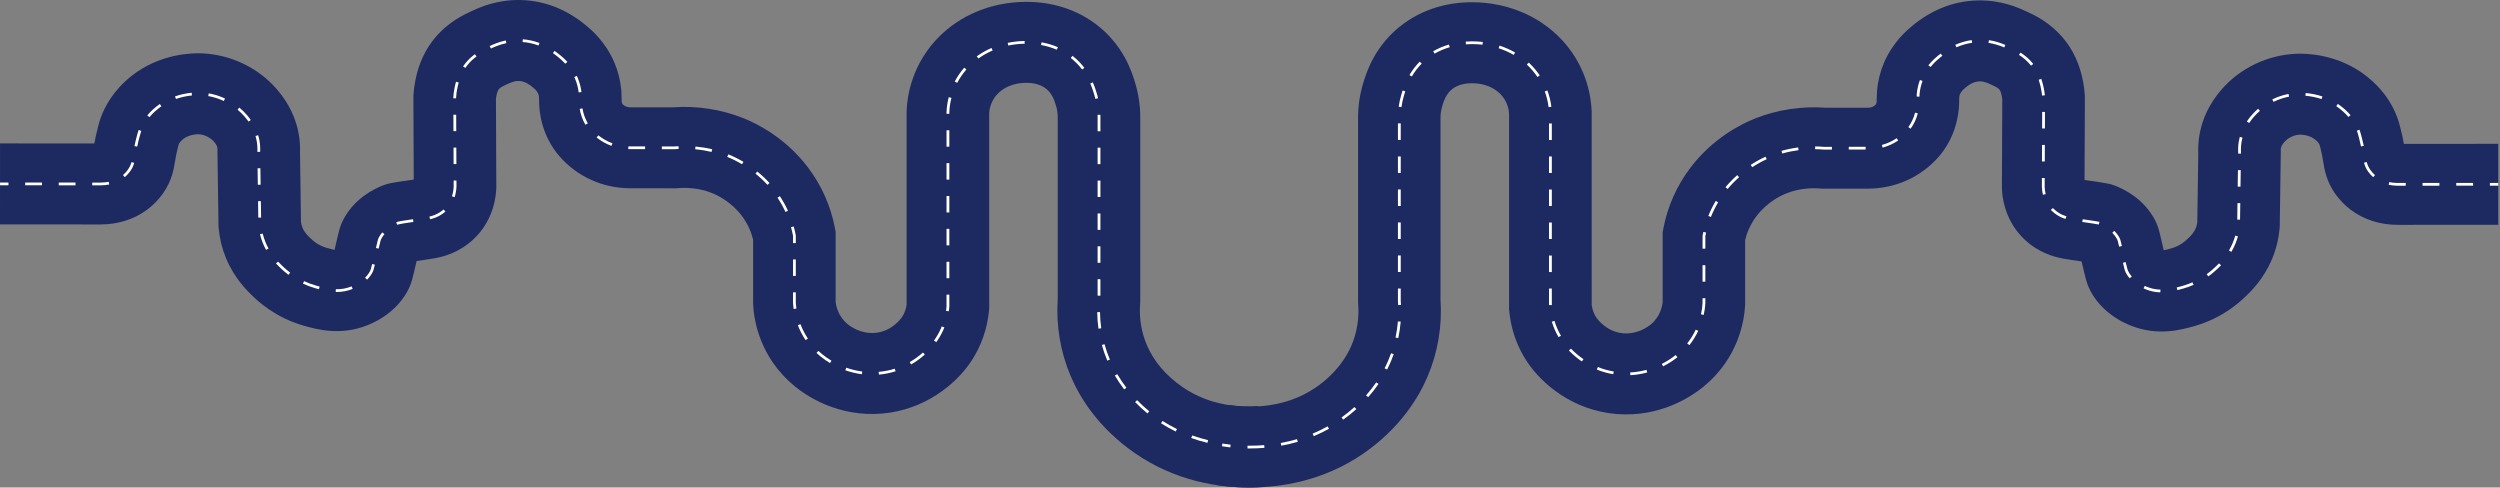 <svg width="1441" height="281" viewBox="0 0 1441 281" fill="none" xmlns="http://www.w3.org/2000/svg">
<rect x="0" y="0" width="1441" height="281" fill="#808080" stroke="none"/>
<path d="M719.395 280.963C702.589 280.963 677.816 277.506 654.26 261.273C632.947 246.582 622.286 228.933 617.1 216.711C611.205 202.82 608.649 187.544 609.681 172.466V67.806C609.681 65.512 609.375 63.32 608.762 61.224C607.875 58.234 606.536 53.709 602.544 50.805C599.173 48.361 594.383 47.348 588.69 47.878C586.295 48.1 580.222 49.105 575.561 53.558C570.965 57.949 570.263 63.297 570.166 65.187V177.782L570.078 178.787C569.15 189.316 565.594 199.505 559.796 208.246C551.014 221.497 532.869 236.377 508.305 238.395C482.758 240.483 464.581 228.008 457.952 222.541C437.759 205.897 434.566 184.285 434.123 175.773L434.09 174.602V138.172C433.187 134.391 431.34 129.384 427.59 124.416C421.413 116.236 413.47 112.486 410.349 111.252C402.672 108.222 395.463 108.056 390.769 108.452L389.745 108.539L363.262 108.515C347.416 108.507 332.513 101.735 322.368 89.948C314.804 81.159 310.683 69.649 310.723 57.474L310.651 55.552C310.57 55.006 310.417 54.468 310.199 53.97C309.482 52.301 308.175 51.217 307.224 50.418C305.804 49.239 302.853 46.771 298.99 46.676C296.482 46.613 294.393 47.57 291.99 48.685C289.539 49.817 288.289 50.465 287.49 51.446C286.708 52.411 286.353 54.136 286.071 55.528C285.974 55.987 285.91 56.454 285.861 56.92L286.079 107.811L286.063 108.277C285.644 119.574 281.16 129.921 273.442 137.413C271.442 139.351 269.225 141.107 266.846 142.626C258.935 147.705 251.395 148.805 246.411 149.532C244.242 149.849 242.04 150.165 240.145 150.45C237.565 161.501 237.161 163.226 235.565 166.469C230.984 175.773 222.468 183.256 211.574 187.544C196.058 193.667 182.478 189.814 175.18 187.742C158.664 183.058 148.866 173.724 145.648 170.654C142.777 167.917 135.141 160.639 130.229 148.702C127.963 143.18 126.544 137.366 126.02 131.417L125.947 130.578L125.334 86.974L125.375 86.191C125.391 85.882 125.375 85.573 125.326 85.273C125.076 83.707 123.883 82.314 123.375 81.721C122.786 81.033 119.577 77.584 114.262 77.362C114.286 77.362 109.15 77.338 105.714 80.067C104.013 81.42 103.287 82.52 102.988 83.256C102.868 83.667 102.738 84.189 102.545 84.909C101.69 88.144 101.311 90.454 100.948 92.693C100.166 97.527 99.093 104.156 93.997 111.418C91.553 114.891 88.505 118.063 85.166 120.595C77.57 126.338 68.183 129.368 57.982 129.368C57.893 129.368 57.813 129.368 57.724 129.368L0 129.344L0.016 82.67L54.401 82.694C54.837 80.21 55.466 77.046 56.482 73.209C57.047 71.065 57.45 69.546 58.087 67.79C60.393 61.422 65.337 52.095 75.764 43.812C92.126 30.815 110.899 30.514 116.262 30.744C133.141 31.44 149.019 39.097 159.825 51.739C166.591 59.65 170.793 68.502 172.325 78.042C172.841 81.254 173.034 84.521 172.922 87.781L173.486 128.047C173.639 129.146 173.922 130.222 174.349 131.243C175.494 134.035 177.405 135.847 178.792 137.176C180.252 138.568 183.284 141.455 188.389 142.903C189.647 143.259 191.494 143.781 192.824 144.034C193.211 142.405 193.59 140.783 193.808 139.834L194.09 138.608C195.614 132.073 196.13 129.866 198.05 126.29C204.283 114.669 214.904 109.148 220.67 106.885C223.831 105.651 225.299 105.414 238.484 103.499L238.282 55.607L238.315 54.935C238.468 52.071 238.839 49.2 239.411 46.375C240.21 42.475 242.314 32.12 250.33 22.287C258.112 12.739 267.297 8.49 271.717 6.457C276.491 4.25 286.41 -0.322 300.232 0.018C313.933 0.366 326.658 5.366 338.045 14.867C340.739 17.113 348.916 23.94 354.036 35.83C356.222 40.909 357.585 46.265 358.085 51.77L358.165 53.013L358.311 56.92V57.53C358.278 58.874 358.577 59.681 358.722 59.847C359.149 60.338 360.439 61.841 363.286 61.849L387.793 61.865C401.567 60.868 415.478 62.972 428.107 67.956C436.639 71.326 452.896 79.53 465.815 96.633C473.605 106.948 478.96 119.052 481.282 131.646L481.661 133.711V173.858C481.839 175.867 482.847 182.125 488.54 186.816C490.185 188.177 496.201 192.551 504.322 191.887C514.305 191.072 519.668 183.137 519.894 182.805C521.321 180.646 522.224 178.225 522.571 175.583V64.064C522.813 56.311 525.208 36.519 542.329 20.151C557.272 5.856 574.948 2.28 584.158 1.426C601.738 -0.219 617.882 3.894 630.85 13.316C647.736 25.594 652.607 42.032 654.438 48.227C656.325 54.611 657.268 61.216 657.244 67.893V174.214L657.171 175.116C656.534 183.185 657.857 191.365 661.002 198.777C665.034 208.27 671.961 216.45 681.59 223.087C698.041 234.431 715.992 234.827 725.226 234.051L729.266 280.559C726.427 280.796 723.097 280.963 719.379 280.963H719.395Z" fill="#1D2A62"/>
<path d="M4.871 105.216H0.033V106.798H4.871V105.216Z" fill="white"/>
<path d="M715.234 257.879C711.985 257.752 708.719 257.476 705.533 257.04L705.751 255.474C708.888 255.901 712.098 256.178 715.291 256.297L715.226 257.879H715.234ZM695.961 255.253C692.792 254.493 689.655 253.56 686.639 252.484L687.187 250.997C690.147 252.049 693.235 252.966 696.348 253.71L695.969 255.245L695.961 255.253ZM677.679 248.718C674.776 247.302 671.929 245.704 669.22 243.972L670.099 242.643C672.76 244.344 675.55 245.91 678.397 247.302L677.679 248.718ZM661.381 238.292C658.898 236.259 656.503 234.06 654.269 231.75L655.438 230.658C657.632 232.92 659.97 235.08 662.414 237.074L661.381 238.292ZM647.979 224.44C646.019 221.885 644.213 219.195 642.592 216.466L643.987 215.675C645.576 218.357 647.35 220.991 649.269 223.499L647.979 224.448V224.44ZM506.604 215.92L506.459 214.346C509.628 214.069 512.749 213.46 515.733 212.518L516.225 214.021C513.128 214.995 509.895 215.635 506.604 215.92ZM496.79 215.714C493.581 215.295 490.371 214.528 487.258 213.428L487.807 211.941C490.815 213.001 493.903 213.745 497.008 214.148L496.798 215.714H496.79ZM525.176 210.074L524.362 208.713C527.047 207.163 529.62 205.304 531.991 203.192L533.071 204.362C530.612 206.546 527.95 208.468 525.176 210.074ZM478.412 209.267C476.372 208.049 474.46 206.712 472.751 205.296C472.025 204.695 471.299 204.062 470.614 203.413L471.727 202.266C472.396 202.891 473.089 203.5 473.791 204.078C475.444 205.438 477.283 206.728 479.259 207.906L478.42 209.259L478.412 209.267ZM638.245 207.875C637.003 204.932 635.947 201.878 635.1 198.817L636.656 198.406C637.487 201.404 638.519 204.394 639.737 207.274L638.245 207.875ZM539.66 197.211L538.353 196.285C538.765 195.732 539.039 195.32 539.184 195.099C540.636 192.915 541.869 190.574 542.845 188.137L544.345 188.723C543.329 191.254 542.047 193.683 540.531 195.961C540.377 196.198 540.079 196.626 539.652 197.211H539.66ZM464.324 196.016C462.541 193.351 461.041 190.463 459.88 187.425L461.388 186.872C462.509 189.799 463.945 192.583 465.67 195.154L464.324 196.024V196.016ZM633.157 189.443C632.713 186.294 632.471 183.082 632.439 179.902L634.052 179.886C634.084 183.003 634.318 186.152 634.753 189.229L633.157 189.443ZM546.885 179.412L545.289 179.182C545.41 178.367 545.506 177.545 545.579 176.722V169.84H547.192V176.793C547.111 177.711 547.014 178.573 546.885 179.412ZM457.437 178.091C457.267 176.904 457.154 175.781 457.09 174.649V168.511H458.703V174.61C458.759 175.646 458.864 176.722 459.033 177.861L457.437 178.083V178.091ZM634.278 170.417H632.665V160.94H634.278V170.417ZM194.05 168.297C193.873 168.297 193.696 168.297 193.518 168.297L193.55 166.715C196.679 166.778 199.615 166.272 202.421 165.156L202.663 165.061L203.268 166.525L203.026 166.62C200.163 167.751 197.228 168.297 194.05 168.297ZM183.817 166.707C183.043 166.501 182.301 166.288 181.583 166.082C179.188 165.402 176.841 164.524 174.599 163.471L175.293 162.047C177.454 163.06 179.72 163.906 182.027 164.563C182.736 164.769 183.478 164.974 184.244 165.18L183.817 166.707ZM211.582 161.201L210.429 160.093C211.695 158.828 212.711 157.443 213.429 155.972C213.63 155.568 213.767 155.212 214.501 152.175L216.074 152.539C215.3 155.75 215.146 156.122 214.88 156.66C214.082 158.282 212.969 159.817 211.574 161.201H211.582ZM547.192 160.362H545.579V150.885H547.192V160.362ZM458.703 159.033H457.09V149.556H458.703V159.033ZM166.253 158.416C164.059 156.755 162.455 155.22 161.681 154.485C160.931 153.765 160.043 152.91 159.076 151.874L160.269 150.806C161.205 151.811 162.035 152.61 162.801 153.346C163.551 154.058 165.116 155.553 167.237 157.159L166.253 158.408V158.416ZM634.278 151.463H632.665V141.986H634.278V151.463ZM153.358 144.027C152.689 142.808 152.084 141.551 151.56 140.269C150.858 138.56 150.286 136.796 149.85 135.008L151.423 134.636C151.842 136.345 152.39 138.038 153.06 139.676C153.56 140.902 154.14 142.112 154.786 143.275L153.366 144.027H153.358ZM218.251 143.307L216.679 142.951C217.792 138.196 217.904 137.73 218.412 136.788C218.945 135.799 219.598 134.842 220.356 133.948L221.598 134.961C220.912 135.768 220.324 136.63 219.84 137.524C219.437 138.268 219.348 138.592 218.251 143.307ZM547.192 141.408H545.579V131.931H547.192V141.408ZM458.703 140.087H457.09V135.886C456.784 134.233 456.396 132.572 455.945 130.95L457.501 130.531C457.969 132.224 458.372 133.956 458.687 135.673L458.703 135.815V140.087ZM634.278 132.508H632.665V123.031H634.278V132.508ZM229.025 129.621L228.372 128.173C228.702 128.031 228.985 127.92 229.211 127.825C229.759 127.612 231.654 127.295 238.049 126.354L238.291 127.92C235.323 128.355 230.356 129.083 229.807 129.297C229.598 129.376 229.331 129.487 229.033 129.621H229.025ZM247.887 126.385L247.516 124.843C249.807 124.305 251.694 123.53 253.452 122.406C254.234 121.908 254.976 121.346 255.653 120.745L256.734 121.916C255.992 122.572 255.185 123.19 254.331 123.735C252.411 124.969 250.363 125.808 247.887 126.385ZM148.883 125.436L148.745 115.959L150.358 115.935L150.495 125.412L148.883 125.436ZM547.192 122.454H545.579V112.977H547.192V122.454ZM452.735 122.145C451.437 119.313 449.905 116.552 448.163 113.95L449.51 113.087C451.292 115.761 452.864 118.593 454.195 121.505L452.727 122.153L452.735 122.145ZM262.048 113.649L260.508 113.174C261.088 111.363 261.427 109.425 261.5 107.415L261.484 104.045H263.096L263.113 107.439C263.032 109.63 262.677 111.711 262.048 113.657V113.649ZM634.278 113.562H632.665V104.085H634.278V113.562ZM57.998 106.822H53.176V105.24H57.998C59.587 105.24 61.152 105.09 62.644 104.789L62.966 106.339C61.369 106.664 59.7 106.822 57.998 106.822ZM43.515 106.814H33.854V105.232H43.515V106.814ZM24.193 106.806H14.532V105.224H24.193V106.806ZM442.357 106.545C440.252 104.243 437.937 102.068 435.47 100.082L436.494 98.864C439.018 100.905 441.397 103.136 443.55 105.493L442.348 106.553L442.357 106.545ZM148.608 106.482L148.471 97.005L150.084 96.981L150.221 106.458L148.608 106.482ZM547.192 103.507H545.579V94.03H547.192V103.507ZM71.95 102.099L70.885 100.905C71.627 100.272 72.732 99.196 73.764 97.733C74.724 96.364 75.353 95.043 75.796 93.453L77.353 93.872C76.861 95.644 76.159 97.115 75.095 98.634C74.2 99.908 73.119 101.103 71.95 102.099ZM427.696 94.663C424.889 92.994 422.027 91.57 419.196 90.439L419.809 88.975C422.72 90.138 425.656 91.602 428.534 93.31L427.696 94.663ZM634.278 94.608H632.665V85.131H634.278V94.608ZM261.451 94.56L261.411 85.083H263.024L263.064 94.552H261.451V94.56ZM410.124 87.567C407.051 86.839 403.89 86.317 400.721 86.032L400.874 84.458C404.124 84.759 407.366 85.281 410.511 86.032L410.132 87.567H410.124ZM148.342 87.535V87.448C148.366 86.966 148.383 86.491 148.383 85.961C148.383 84.569 148.27 83.161 148.052 81.792C147.866 80.653 147.608 79.506 147.27 78.383L148.818 77.94C149.173 79.126 149.447 80.337 149.641 81.547C149.874 83.003 149.995 84.49 149.995 85.961C149.995 86.523 149.979 87.029 149.955 87.48V87.512L148.342 87.535ZM388.818 85.993H381.488V84.411H388.754C389.415 84.355 390.221 84.3 391.108 84.26L391.189 85.843C390.326 85.882 389.536 85.938 388.826 86.001L388.818 85.993ZM371.827 85.977H363.287C362.9 85.977 362.521 85.961 362.142 85.945L362.198 84.363C362.561 84.379 362.924 84.379 363.287 84.387H371.827V85.977ZM547.192 84.553H545.579V75.076H547.192V84.553ZM79.095 84.506L77.514 84.205C77.869 82.425 78.272 80.685 78.756 78.881C79.24 77.07 79.474 76.168 79.772 75.345L79.933 74.91L81.441 75.464L81.288 75.875C81.014 76.634 80.78 77.505 80.32 79.245C79.844 81.049 79.441 82.757 79.095 84.506ZM352.448 84.078C349.335 82.939 346.448 81.31 343.884 79.237L344.908 78.019C347.336 79.981 350.061 81.523 353.005 82.599L352.44 84.086L352.448 84.078ZM634.278 75.653H632.665V67.648C632.665 67.189 632.665 66.706 632.64 66.2L634.253 66.153C634.269 66.675 634.278 67.181 634.278 67.648V75.653ZM261.371 75.606L261.33 66.129H262.943L262.984 75.598H261.371V75.606ZM337.425 71.896C335.804 69.151 334.699 66.073 334.142 62.735L335.731 62.482C336.255 65.63 337.296 68.526 338.82 71.105L337.425 71.896ZM143.23 70.084C142.399 68.89 141.641 67.972 141.012 67.236C139.802 65.82 138.423 64.468 136.923 63.218L137.964 62.007C139.536 63.313 140.972 64.729 142.246 66.216C142.899 66.983 143.689 67.933 144.56 69.182L143.23 70.076V70.084ZM86.143 67.521L84.893 66.524C87.183 63.771 89.417 61.999 90.255 61.327C90.86 60.852 91.481 60.386 92.118 59.95L93.046 61.248C92.441 61.667 91.844 62.102 91.272 62.561C90.465 63.202 88.328 64.903 86.143 67.529V67.521ZM547.192 65.599H545.579V64.76C545.668 61.936 546.103 58.922 546.845 56.027L548.409 56.414C547.692 59.207 547.272 62.094 547.192 64.784V65.599ZM129.004 58.202C126.141 56.865 123.125 55.908 120.045 55.37L120.327 53.812C123.553 54.381 126.706 55.378 129.698 56.778L129.004 58.202ZM101.424 57.039L100.884 55.552C103.941 54.492 107.174 53.78 110.481 53.448L110.642 55.022C107.457 55.346 104.36 56.019 101.416 57.039H101.424ZM631.382 56.984C631.221 56.319 631.036 55.639 630.834 54.951C630.35 53.329 629.633 50.885 628.423 48.116L629.907 47.491C631.157 50.355 631.899 52.855 632.382 54.508C632.592 55.228 632.786 55.932 632.955 56.62L631.382 56.984ZM261.29 56.66V56.185C261.387 54.358 261.621 52.562 261.976 50.806C262.169 49.872 262.427 48.598 262.846 47.111L264.403 47.538C264 48.97 263.742 50.212 263.556 51.122C263.209 52.807 262.992 54.524 262.903 56.232V56.66H261.29ZM333.538 53.242C333.215 50.473 332.497 47.768 331.393 45.205C331.272 44.928 331.151 44.651 331.022 44.382L332.489 43.725C332.618 44.01 332.747 44.295 332.876 44.588C334.038 47.285 334.796 50.133 335.134 53.06L333.53 53.242H333.538ZM551.748 47.728L550.313 47.008C551.813 44.145 553.659 41.455 555.796 39.011L557.022 40.039C554.966 42.389 553.192 44.975 551.748 47.728ZM623.738 40.063C621.851 37.571 619.649 35.332 617.189 33.418L618.189 32.176C620.762 34.177 623.06 36.511 625.036 39.113L623.738 40.055V40.063ZM268.233 39.153L266.895 38.275C267.338 37.618 267.814 36.985 268.306 36.384C269.887 34.446 271.653 32.769 273.717 31.258L274.685 32.524C272.733 33.948 271.056 35.538 269.564 37.365C269.096 37.935 268.653 38.536 268.233 39.153ZM325.844 36.724C324.49 35.261 323.264 34.185 322.135 33.252C321.433 32.666 320.264 31.693 318.707 30.617L319.643 29.328C321.256 30.451 322.457 31.456 323.183 32.049C323.909 32.658 325.433 33.924 327.046 35.664L325.852 36.724H325.844ZM563.957 33.734L563.006 32.46C565.619 30.578 568.481 28.964 571.513 27.651L572.159 29.098C569.231 30.356 566.473 31.922 563.957 33.734ZM609.109 28.647C606.287 27.429 603.246 26.519 600.069 25.942L600.359 24.383C603.658 24.985 606.827 25.926 609.754 27.2L609.101 28.647H609.109ZM282.935 27.959L282.249 26.527C284.741 25.388 287.781 24.114 291.507 23.323L291.854 24.874C288.281 25.633 285.346 26.867 282.935 27.967V27.959ZM581.183 26.25L580.844 24.7C582.674 24.312 584.529 24.035 586.36 23.861C587.392 23.766 588.803 23.648 590.585 23.616L590.618 25.198C588.892 25.23 587.521 25.341 586.513 25.436C584.747 25.602 582.949 25.871 581.183 26.242V26.25ZM310.393 26.235C307.418 25.127 304.329 24.447 301.224 24.217L301.345 22.643C304.603 22.888 307.845 23.6 310.966 24.755L310.393 26.235Z" fill="white"/>
<path d="M725.113 257.768L725.016 256.186C726.621 256.091 728.186 255.957 729.79 255.767L729.976 257.341C728.339 257.523 726.75 257.665 725.113 257.768Z" fill="white"/>
<path d="M720.339 281.002C712.025 281.002 705.17 280.211 700.606 279.475L708.315 233.419C716.952 234.811 739.121 236.607 758.451 223.309C770.434 215.058 776.257 205.541 779.031 199.007C782.176 191.594 783.498 183.414 782.861 175.345L782.789 174.443V68.035C782.764 61.438 783.708 54.824 785.595 48.456C787.426 42.262 792.288 25.823 809.183 13.537C822.142 4.116 838.287 0.002 855.867 1.648C865.076 2.51 882.753 6.086 897.696 20.38C914.808 36.748 917.204 56.541 917.445 64.293V64.989L917.454 175.812C917.8 178.454 918.695 180.883 920.123 183.035C920.349 183.367 925.719 191.301 935.695 192.124C943.816 192.789 949.831 188.406 951.477 187.045C957.17 182.354 958.178 176.097 958.355 174.087V133.94L958.734 131.875C961.065 119.289 966.412 107.178 974.21 96.862C987.121 79.767 1003.38 71.555 1011.92 68.185C1024.55 63.202 1038.47 61.097 1052.23 62.094L1076.74 62.078C1079.59 62.078 1080.88 60.575 1081.3 60.077C1081.44 59.911 1081.75 59.104 1081.72 57.759V57.15L1081.94 52C1082.45 46.502 1083.81 41.138 1085.99 36.06C1091.1 24.162 1099.29 17.343 1101.98 15.096C1113.36 5.603 1126.08 0.603 1139.79 0.255C1153.61 -0.085 1163.53 4.495 1168.31 6.703C1172.72 8.744 1181.9 12.984 1189.69 22.532C1197.7 32.365 1199.81 42.721 1200.61 46.62C1201.18 49.421 1201.55 52.3 1201.7 55.164L1201.73 55.837L1201.53 103.729C1214.71 105.643 1216.18 105.88 1219.34 107.115C1225.12 109.377 1235.73 114.907 1241.96 126.512C1243.88 130.088 1244.39 132.279 1245.91 138.797L1246.21 140.063C1246.43 141.012 1246.81 142.634 1247.19 144.264C1248.51 144.018 1250.37 143.488 1251.63 143.132C1256.72 141.685 1259.76 138.797 1261.22 137.405C1262.61 136.076 1264.51 134.264 1265.66 131.472C1266.08 130.444 1266.37 129.376 1266.52 128.268L1267.09 88.002C1266.97 84.743 1267.17 81.476 1267.68 78.272C1269.21 68.731 1273.42 59.879 1280.18 51.968C1290.99 39.327 1306.86 31.669 1323.73 30.973C1329.11 30.751 1347.87 31.044 1364.24 44.042C1372.61 50.703 1378.56 58.764 1381.91 68.019C1382.55 69.768 1382.95 71.302 1383.52 73.422C1384.53 77.267 1385.16 80.439 1385.6 82.923L1439.98 82.9L1440 129.573L1382.31 129.597C1371.98 129.652 1362.5 126.623 1354.84 120.832C1351.5 118.3 1348.45 115.128 1346 111.655C1340.91 104.393 1339.83 97.772 1339.05 92.93C1338.69 90.7 1338.32 88.39 1337.46 85.178C1337.27 84.442 1337.13 83.92 1337.01 83.501C1336.71 82.765 1335.98 81.657 1334.28 80.305C1330.85 77.576 1325.71 77.584 1325.66 77.607C1320.42 77.829 1317.21 81.27 1316.62 81.966C1316.11 82.559 1314.92 83.952 1314.67 85.518C1314.62 85.819 1314.6 86.127 1314.62 86.436L1314.66 87.211L1314.04 130.815L1313.97 131.654C1313.45 137.595 1312.04 143.409 1309.76 148.931C1304.86 160.868 1297.22 168.146 1294.34 170.884C1291.13 173.953 1281.33 183.288 1264.8 187.971C1257.51 190.036 1243.93 193.888 1228.4 187.765C1217.52 183.478 1209 175.994 1204.42 166.691C1202.82 163.447 1202.42 161.723 1199.84 150.679C1197.95 150.402 1195.77 150.078 1193.61 149.77C1188.57 149.034 1181.04 147.934 1173.08 142.832C1170.74 141.337 1168.52 139.581 1166.53 137.642C1158.82 130.159 1154.33 119.811 1153.91 108.515L1153.9 108.04L1154.11 57.15C1154.07 56.683 1154 56.216 1153.91 55.758C1153.62 54.357 1153.27 52.633 1152.49 51.668C1151.69 50.687 1150.44 50.046 1147.99 48.907C1145.57 47.791 1143.48 46.826 1140.99 46.897C1137.12 46.992 1134.18 49.461 1132.76 50.639C1131.8 51.438 1130.5 52.522 1129.79 54.191C1129.57 54.697 1129.41 55.227 1129.33 55.773L1129.26 57.696C1129.3 69.87 1125.18 81.381 1117.62 90.17C1107.47 101.957 1092.57 108.72 1076.73 108.736L1050.26 108.76L1049.22 108.673C1044.52 108.277 1037.32 108.444 1029.64 111.473C1026.51 112.707 1018.57 116.465 1012.39 124.645C1008.64 129.613 1006.8 134.62 1005.89 138.402V175.424L1005.86 176.01C1005.43 184.53 1002.23 206.142 982.032 222.779C975.403 228.245 957.234 240.728 931.679 238.632C907.123 236.622 888.979 221.742 880.189 208.492C874.39 199.75 870.834 189.561 869.907 179.032L869.818 178.027V65.424C869.721 63.526 869.02 58.186 864.423 53.796C859.762 49.334 853.69 48.337 851.302 48.116C845.609 47.586 840.811 48.598 837.448 51.043C833.448 53.946 832.118 58.471 831.231 61.461C830.61 63.558 830.303 65.741 830.311 67.964V172.687C831.352 187.765 828.795 203.041 822.892 216.932C817.699 229.17 807.038 246.827 785.716 261.502C762.741 277.324 738.145 280.994 720.275 280.994L720.339 281.002Z" fill="#1D2A62"/>
<path d="M1440.02 105.445H1435.18V107.028H1440.02V105.445Z" fill="white"/>
<path d="M720.46 258.488C719.984 258.488 719.517 258.488 719.057 258.48L719.081 256.898C719.533 256.898 719.992 256.906 720.46 256.906C723.218 256.906 725.984 256.795 728.694 256.574L728.823 258.148C726.073 258.369 723.258 258.48 720.452 258.488H720.46ZM738.524 256.89L738.234 255.332C741.403 254.754 744.548 254.018 747.58 253.132L748.04 254.651C744.959 255.553 741.758 256.305 738.532 256.89H738.524ZM757.249 251.4L756.62 249.944C759.564 248.718 762.459 247.31 765.225 245.76L766.023 247.136C763.209 248.718 760.257 250.15 757.249 251.4ZM774.216 241.899L773.265 240.618C775.894 238.735 778.329 236.781 780.7 234.645L781.789 235.808C779.369 237.983 776.894 239.977 774.216 241.891V241.899ZM788.619 228.925L787.401 227.889C789.506 225.5 791.474 222.984 793.24 220.413L794.579 221.299C792.78 223.926 790.772 226.489 788.627 228.925H788.619ZM939.727 216.26L939.646 214.678C942.791 214.52 945.944 214.013 949.025 213.167L949.46 214.694C946.267 215.564 942.993 216.086 939.735 216.26H939.727ZM929.888 215.698C926.639 215.161 923.453 214.259 920.413 213.017L921.034 211.553C923.961 212.748 927.026 213.618 930.155 214.132L929.888 215.691V215.698ZM799.522 213.001L798.078 212.289C798.853 210.778 799.578 209.22 800.24 207.661C800.804 206.34 801.328 204.987 801.812 203.627L803.336 204.149C802.844 205.533 802.304 206.917 801.732 208.27C801.054 209.86 800.312 211.458 799.522 213.001ZM958.621 211.158L957.88 209.75C961.5 207.914 964.218 205.96 965.855 204.647L966.879 205.873C965.178 207.234 962.371 209.259 958.621 211.158ZM911.784 208.349C909.115 206.522 906.607 204.394 904.317 202.044L905.486 200.953C907.696 203.231 910.123 205.28 912.712 207.052L911.784 208.349ZM973.766 198.943L972.492 197.978C974.427 195.534 976.081 192.852 977.419 190.012L978.879 190.677C977.492 193.627 975.766 196.404 973.758 198.943H973.766ZM805.965 194.893L804.385 194.569C805.038 191.515 805.498 188.375 805.756 185.258L807.36 185.384C807.102 188.572 806.627 191.776 805.957 194.893H805.965ZM898.349 194.323C896.712 191.531 895.406 188.541 894.462 185.424L896.011 184.973C896.914 187.971 898.164 190.851 899.744 193.532L898.349 194.323ZM982.024 181.508L980.451 181.168C980.943 178.969 981.25 176.833 981.346 174.8V171.88H982.959V174.839C982.846 176.999 982.532 179.23 982.024 181.508ZM805.917 175.844C805.877 175.037 805.828 174.285 805.772 173.589V166.295H807.385V173.526C807.441 174.175 807.489 174.942 807.53 175.765L805.917 175.836V175.844ZM894.47 175.844H892.858V166.327H894.47V175.844ZM1245.24 168.518C1242.35 168.439 1239.66 167.893 1237.03 166.857C1236.75 166.746 1236.22 166.541 1235.56 166.232L1236.23 164.8C1236.87 165.093 1237.35 165.283 1237.63 165.386C1240.08 166.351 1242.58 166.857 1245.28 166.936L1245.23 168.518H1245.24ZM1255.05 167.245L1254.64 165.71C1255.82 165.409 1256.95 165.093 1258.02 164.784C1259.96 164.239 1261.87 163.55 1263.71 162.743L1264.37 164.191C1262.47 165.022 1260.48 165.734 1258.47 166.303C1257.39 166.612 1256.25 166.936 1255.06 167.237L1255.05 167.245ZM982.959 162.364H981.346V152.847H982.959V162.364ZM1227.53 160.418C1226.57 159.31 1225.78 158.124 1225.17 156.889C1224.88 156.296 1224.72 155.885 1223.66 151.455L1225.23 151.091C1226.25 155.339 1226.4 155.742 1226.62 156.201C1227.17 157.317 1227.89 158.393 1228.76 159.397L1227.53 160.418ZM1272.88 159.326L1271.92 158.052C1274.51 156.178 1276.35 154.421 1277.24 153.575C1277.75 153.084 1278.36 152.499 1279.04 151.811L1280.21 152.902C1279.51 153.614 1278.89 154.216 1278.37 154.714C1277.46 155.584 1275.55 157.396 1272.88 159.326ZM894.47 156.81H892.858V147.294H894.47V156.81ZM807.385 156.779H805.772V147.262H807.385V156.779ZM1286.17 145.174L1284.77 144.382C1285.62 142.943 1286.37 141.432 1287 139.897C1287.55 138.568 1288.01 137.192 1288.39 135.807L1289.95 136.219C1289.55 137.666 1289.06 139.106 1288.49 140.49C1287.83 142.088 1287.05 143.663 1286.17 145.174ZM982.959 143.33H981.346L981.363 135.894C981.484 135.222 981.637 134.478 981.814 133.687L983.387 134.027C983.217 134.771 983.08 135.467 982.959 136.108V143.33ZM1221.48 142.175C1220.69 138.766 1220.57 138.41 1220.21 137.745C1219.52 136.472 1218.62 135.269 1217.52 134.17L1218.68 133.062C1219.89 134.272 1220.89 135.601 1221.64 137.01C1222.1 137.864 1222.25 138.362 1223.06 141.819L1221.49 142.175H1221.48ZM894.47 137.777H892.858V128.26H894.47V137.777ZM807.385 137.745H805.772V128.229H807.385V137.745ZM1209.77 129.415C1208.52 129.154 1205.46 128.695 1200.24 127.936L1200.48 126.37C1205.85 127.153 1208.81 127.604 1210.1 127.865L1209.77 129.415ZM1291.16 126.615L1289.55 126.591L1289.68 117.074L1291.3 117.098L1291.16 126.615ZM1190.59 126.196C1188.82 125.658 1187.23 124.93 1185.72 123.965C1184.64 123.276 1183.64 122.485 1182.74 121.615C1182.53 121.402 1182.32 121.188 1182.11 120.974L1183.31 119.906C1183.49 120.104 1183.68 120.302 1183.88 120.492C1184.69 121.283 1185.61 122.011 1186.61 122.644C1187.98 123.53 1189.44 124.194 1191.07 124.692L1190.59 126.203V126.196ZM986.169 125.056L984.669 124.479C985.862 121.497 987.306 118.577 988.959 115.817L990.346 116.616C988.733 119.305 987.33 122.145 986.169 125.056ZM894.47 118.751H892.858V109.235H894.47V118.751ZM807.385 118.72H805.772V109.203H807.385V118.72ZM1177.54 112.241C1177.19 110.777 1176.99 109.243 1176.93 107.692L1176.95 102.59H1178.57L1178.54 107.668C1178.6 109.092 1178.78 110.524 1179.11 111.885L1177.53 112.241H1177.54ZM995.814 108.918L994.564 107.914C996.62 105.445 998.902 103.104 1001.34 100.952L1002.42 102.131C1000.04 104.235 997.814 106.513 995.814 108.918ZM1291.42 107.589L1289.81 107.566L1289.95 98.049L1291.56 98.073L1291.42 107.589ZM1382.05 107.051C1380.26 107.051 1378.51 106.869 1376.83 106.513L1377.17 104.963C1378.73 105.295 1380.37 105.461 1382.04 105.461H1386.66V107.043H1382.04L1382.05 107.051ZM1396.37 107.043V105.461H1406.07V107.043H1396.37ZM1415.78 107.036V105.453H1425.48V107.036H1415.78ZM1367.88 102.131C1366.79 101.158 1365.8 100.058 1364.96 98.856C1363.84 97.258 1363.12 95.691 1362.62 93.777L1364.18 93.389C1364.63 95.138 1365.27 96.506 1366.29 97.962C1367.06 99.061 1367.95 100.074 1368.96 100.96L1367.88 102.131ZM894.47 99.718H892.858V90.201H894.47V99.718ZM807.385 99.686H805.772V90.17H807.385V99.686ZM1009.99 96.364L1009.1 95.051C1011.87 93.239 1014.74 91.649 1017.65 90.32L1018.34 91.752C1015.51 93.049 1012.7 94.6 1010 96.364H1009.99ZM1178.61 93.081H1176.99L1177.03 83.556H1178.65L1178.61 93.081ZM1291.69 88.556L1290.08 88.532L1290.09 87.654C1290.07 87.258 1290.05 86.744 1290.05 86.183C1290.05 84.703 1290.17 83.224 1290.4 81.768C1290.55 80.811 1290.76 79.854 1291.01 78.913L1292.57 79.316C1292.33 80.202 1292.13 81.112 1291.99 82.014C1291.77 83.39 1291.66 84.79 1291.66 86.183C1291.66 86.713 1291.67 87.195 1291.7 87.622V88.556H1291.69ZM1027.3 88.477L1026.85 86.958C1029.97 86.08 1033.21 85.415 1036.46 84.988L1036.68 86.554C1033.51 86.974 1030.35 87.615 1027.3 88.477H1027.3ZM1051.3 86.222C1049.58 86.08 1047.89 86.001 1046.23 85.985L1046.25 84.403C1047.95 84.418 1049.67 84.498 1051.38 84.648H1055.93V86.222H1051.3ZM1065.63 86.206V84.624H1075.34V86.206H1065.63ZM1085.15 85.083L1084.71 83.556C1087.77 82.726 1090.63 81.412 1093.22 79.664L1094.14 80.969C1091.41 82.82 1088.38 84.205 1085.15 85.091V85.083ZM1360.88 84.387C1360.55 82.773 1360.17 81.175 1359.74 79.498C1359.27 77.734 1359.04 76.856 1358.76 76.096C1358.66 75.835 1358.57 75.582 1358.47 75.329L1359.97 74.751C1360.08 75.02 1360.18 75.289 1360.29 75.574C1360.58 76.397 1360.83 77.307 1361.3 79.103C1361.75 80.811 1362.13 82.433 1362.47 84.078L1360.89 84.387H1360.88ZM894.47 80.685H892.858V71.168H894.47V80.685ZM807.385 80.653H805.772V71.136H807.385V80.653ZM1101.26 74.182L1099.96 73.256C1101.75 70.82 1103.06 68.019 1103.85 64.934L1105.41 65.322C1104.58 68.597 1103.18 71.587 1101.26 74.19V74.182ZM1178.69 74.047H1177.07L1177.11 64.523H1178.73L1178.69 74.047ZM1296.42 70.899L1295.07 70.037C1296.09 68.502 1297.02 67.363 1297.8 66.453C1298.92 65.14 1300.17 63.882 1301.55 62.695L1302.61 63.882C1301.3 65.013 1300.1 66.216 1299.03 67.466C1298.54 68.043 1297.51 69.238 1296.42 70.891L1296.42 70.899ZM1353.63 67.418C1351.55 64.982 1349.54 63.384 1348.79 62.782C1348.08 62.229 1347.36 61.699 1346.62 61.2L1347.52 59.895C1348.29 60.409 1349.06 60.971 1349.79 61.548C1350.58 62.173 1352.69 63.843 1354.87 66.398L1353.63 67.41V67.418ZM892.607 61.754C892.228 58.685 891.495 55.631 890.406 52.688L891.922 52.15C893.051 55.212 893.817 58.376 894.212 61.564L892.607 61.754ZM807.804 61.746L806.207 61.532C806.522 59.238 807.014 56.952 807.667 54.737C807.876 54.017 808.143 53.139 808.465 52.15L809.997 52.633C809.675 53.606 809.425 54.468 809.215 55.18C808.578 57.324 808.102 59.531 807.804 61.746ZM1310.47 58.7L1309.75 57.284C1312.73 55.829 1315.88 54.777 1319.11 54.144L1319.42 55.694C1316.34 56.296 1313.33 57.3 1310.47 58.693V58.7ZM1338.13 57.102C1335.16 56.114 1332.03 55.473 1328.84 55.196L1328.99 53.622C1332.3 53.907 1335.55 54.579 1338.66 55.607L1338.14 57.102H1338.13ZM1106.38 55.71L1104.77 55.655L1104.83 54.065C1105.08 51.312 1105.69 48.654 1106.65 46.114L1108.16 46.66C1107.25 49.073 1106.68 51.597 1106.44 54.168L1106.38 55.718V55.71ZM1177.05 55.085C1176.93 53.827 1176.74 52.57 1176.49 51.336C1176.24 50.07 1175.85 48.155 1175.09 45.972L1176.61 45.466C1177.4 47.744 1177.81 49.722 1178.07 51.027C1178.34 52.316 1178.53 53.63 1178.65 54.943L1177.05 55.085ZM886.164 44.358C884.551 41.953 882.656 39.699 880.527 37.658C880.374 37.515 880.221 37.365 880.068 37.223L881.172 36.075C881.334 36.226 881.495 36.376 881.648 36.526C883.866 38.647 885.834 40.988 887.511 43.496L886.164 44.366V44.358ZM813.796 44.073L812.392 43.29C814.062 40.426 816.062 37.824 818.328 35.545L819.481 36.653C817.304 38.836 815.392 41.336 813.796 44.081V44.073ZM1112.78 38.607L1111.51 37.626C1113.68 34.928 1115.83 33.133 1116.87 32.263C1117.35 31.867 1117.91 31.408 1118.59 30.87L1119.59 32.112C1118.92 32.626 1118.38 33.077 1117.98 33.417C1116.92 34.296 1114.85 36.028 1112.79 38.599L1112.78 38.607ZM1170.69 37.84L1170.49 37.594C1168.6 35.276 1166.39 33.331 1163.74 31.638L1164.62 30.309C1167.42 32.089 1169.74 34.145 1171.74 36.598L1171.96 36.867L1170.69 37.84ZM872.479 31.63C869.786 30.071 866.866 28.782 863.81 27.793L864.318 26.29C867.487 27.318 870.503 28.655 873.302 30.261L872.487 31.622L872.479 31.63ZM826.916 30.91L826.094 29.549C828.884 27.919 831.932 26.622 835.15 25.689L835.609 27.207C832.521 28.109 829.593 29.351 826.916 30.91ZM1155.25 27.358C1152.07 26.013 1149.18 25.174 1146.17 24.716L1146.41 23.149C1149.56 23.624 1152.57 24.494 1155.89 25.902L1155.25 27.358ZM1127.68 27.263L1127.02 25.823C1130.09 24.47 1133.29 23.553 1136.52 23.102L1136.74 24.668C1133.66 25.095 1130.62 25.973 1127.68 27.263ZM854.504 25.768C854.149 25.728 853.827 25.697 853.536 25.665C852.31 25.554 850.633 25.42 848.504 25.42C847.319 25.42 846.125 25.459 844.964 25.546L844.843 23.972C846.045 23.885 847.27 23.837 848.504 23.837C850.698 23.837 852.423 23.972 853.689 24.091C853.988 24.122 854.326 24.154 854.689 24.194L854.504 25.768Z" fill="white"/>
<path d="M709.162 257.879C707.541 257.705 705.961 257.483 704.332 257.222L704.59 255.664C706.194 255.925 707.743 256.131 709.339 256.305L709.162 257.879Z" fill="white"/>
</svg>
